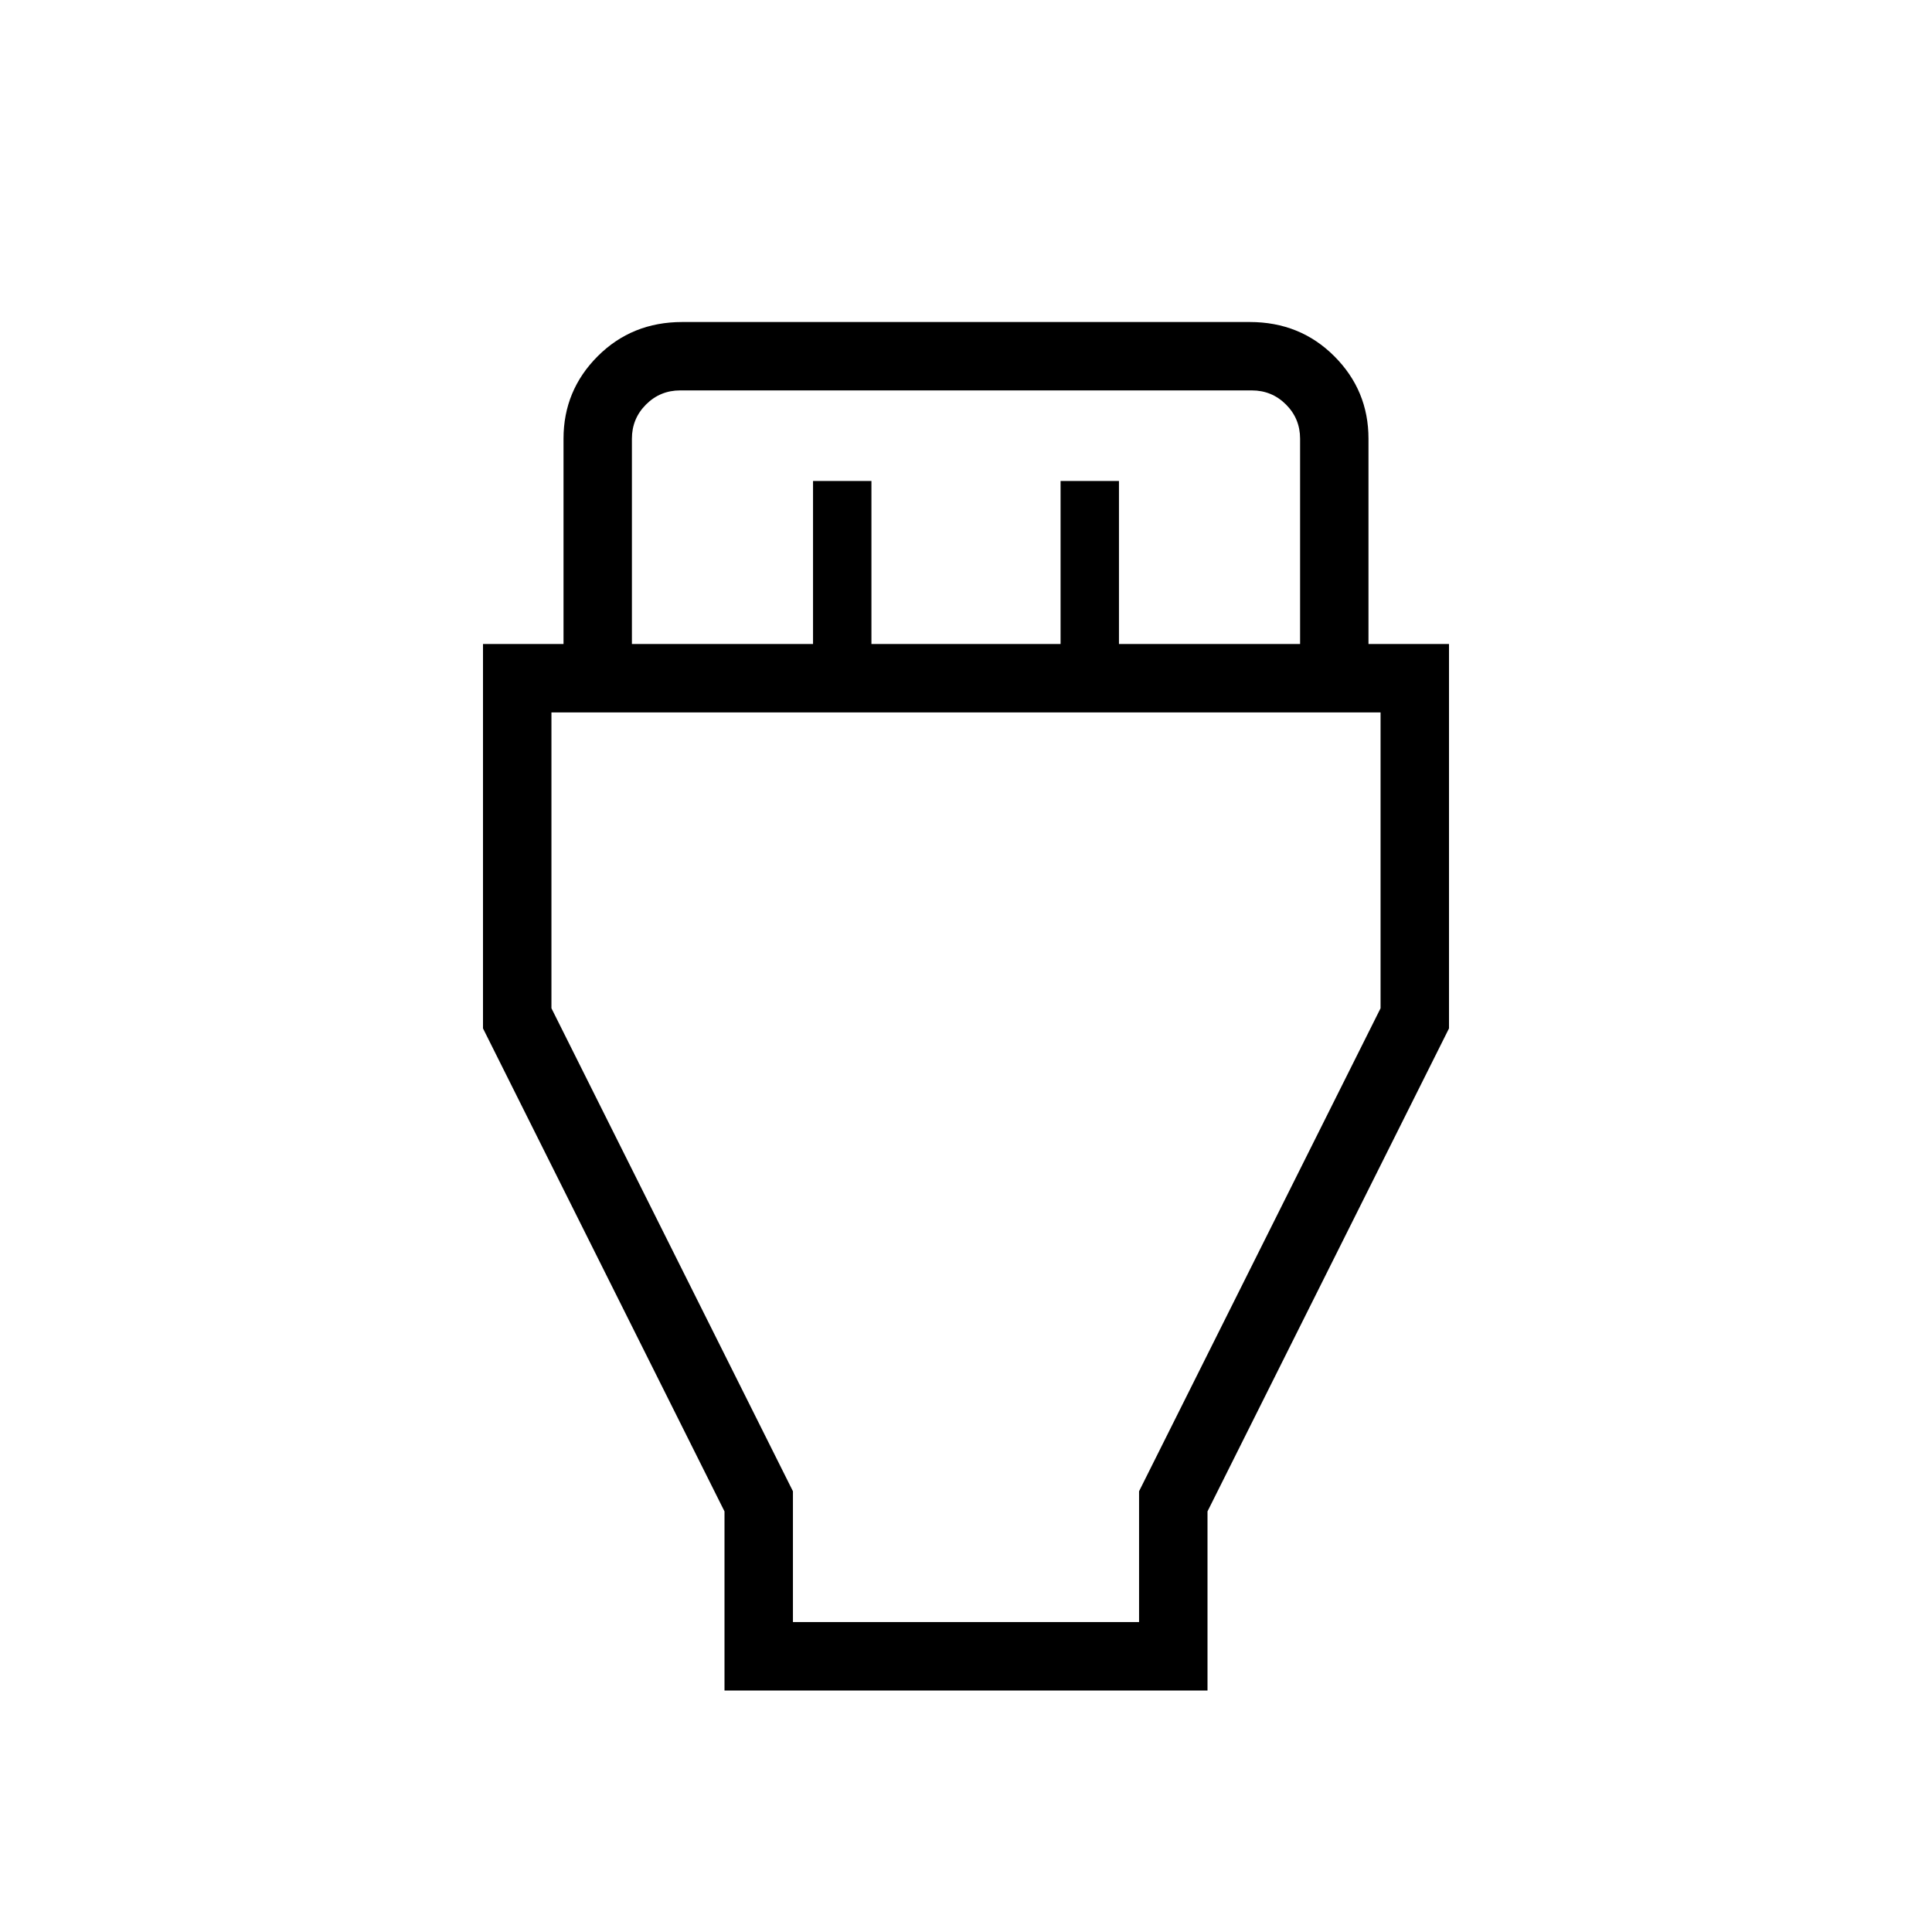 <svg xmlns="http://www.w3.org/2000/svg" height="40" width="40"><path d="M15 35v-3.708l-5-10v-7.959h1.667v-4.25q0-1 .708-1.708t1.75-.708h11.75q1.042 0 1.75.708t.708 1.708v4.25H30v7.959l-5 10V35Zm-1.917-21.667h3.75V9.958h1.209v3.375h3.916V9.958h1.209v3.375h3.75v-4.25q0-.416-.292-.708t-.708-.292H14.083q-.416 0-.708.292t-.292.708Zm3.334 20.25h7.166v-2.708l5-10V14.75H11.417v6.125l5 10ZM20 24.167Z"/></svg>